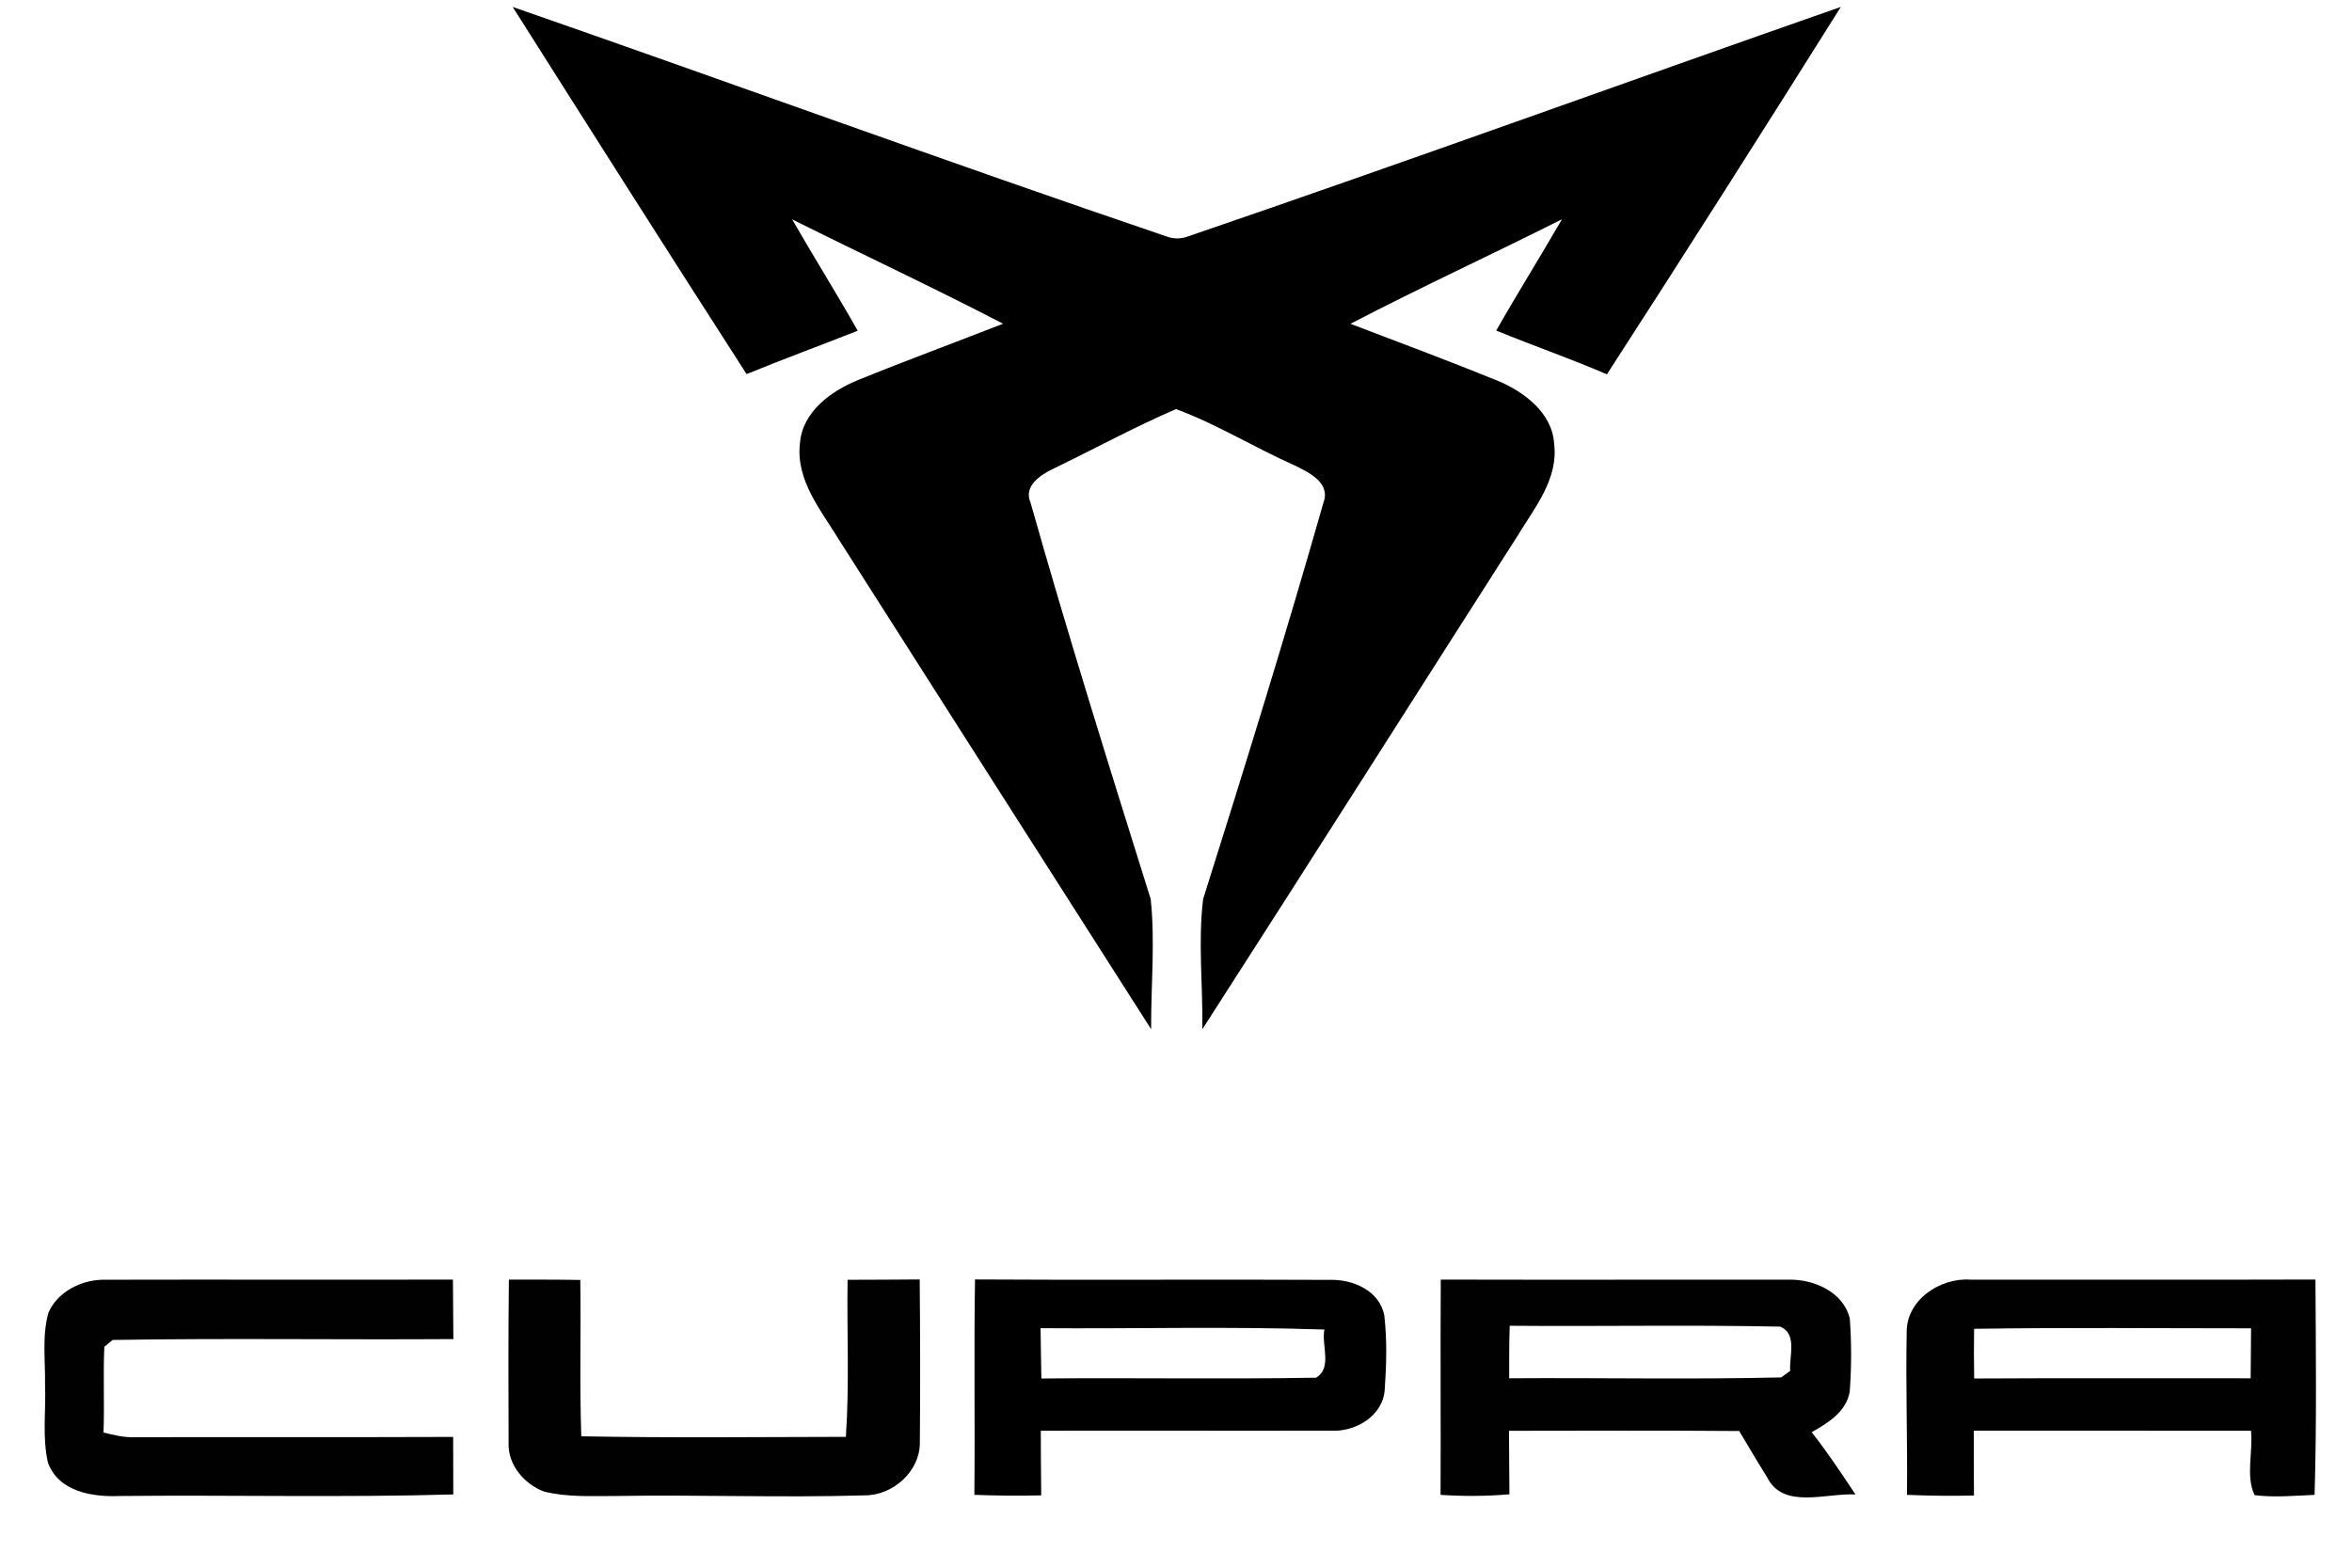 <svg width="33" height="22" viewBox="0 0 33 22" fill="none" xmlns="http://www.w3.org/2000/svg">
<g clip-path="url(#clip0_601_960)">
<path d="M7.193 0.097C10.25 1.16 13.29 2.273 16.355 3.314C16.463 3.356 16.57 3.356 16.679 3.314C19.738 2.268 22.776 1.164 25.828 0.097C24.745 1.823 23.652 3.542 22.546 5.253C22.035 5.033 21.508 4.85 20.993 4.639C21.291 4.114 21.613 3.601 21.915 3.077C20.93 3.573 19.927 4.034 18.948 4.544C19.632 4.805 20.317 5.061 20.996 5.336C21.374 5.49 21.78 5.788 21.806 6.231C21.866 6.724 21.53 7.127 21.291 7.522C19.817 9.828 18.351 12.141 16.87 14.443C16.878 13.836 16.808 13.222 16.88 12.619C17.463 10.77 18.038 8.918 18.569 7.053C18.673 6.776 18.363 6.628 18.164 6.531C17.602 6.282 17.075 5.953 16.5 5.741C15.916 5.993 15.356 6.299 14.783 6.576C14.606 6.658 14.357 6.819 14.458 7.05C14.985 8.916 15.566 10.767 16.145 12.617C16.209 13.221 16.148 13.835 16.151 14.443C14.693 12.161 13.238 9.876 11.783 7.593C11.529 7.173 11.161 6.744 11.224 6.219C11.258 5.778 11.662 5.486 12.04 5.333C12.713 5.059 13.396 4.808 14.074 4.543C13.097 4.035 12.098 3.57 11.114 3.078C11.415 3.602 11.736 4.114 12.034 4.641C11.516 4.847 10.991 5.038 10.475 5.25C9.373 3.537 8.282 1.817 7.193 0.097Z" fill="black"/>
<path d="M13.671 20.978C13.681 19.97 13.664 18.963 13.68 17.955C15.338 17.966 16.998 17.952 18.656 17.961C18.98 17.95 19.358 18.112 19.423 18.462C19.462 18.804 19.453 19.152 19.429 19.494C19.408 19.873 19.012 20.102 18.662 20.077C17.309 20.08 15.957 20.075 14.603 20.078C14.604 20.381 14.605 20.682 14.609 20.985C14.296 20.993 13.984 20.989 13.671 20.978ZM14.6 18.639C14.604 18.874 14.606 19.109 14.611 19.345C15.895 19.333 17.18 19.356 18.464 19.334C18.697 19.199 18.538 18.875 18.582 18.658C17.256 18.613 15.927 18.649 14.6 18.639Z" fill="black"/>
<path d="M0.68 18.42C0.813 18.119 1.157 17.952 1.477 17.959C3.103 17.955 4.728 17.961 6.355 17.957C6.358 18.235 6.359 18.514 6.361 18.792C4.768 18.803 3.173 18.778 1.581 18.804C1.552 18.828 1.493 18.876 1.464 18.9C1.445 19.3 1.468 19.702 1.452 20.103C1.596 20.139 1.742 20.175 1.892 20.169C3.381 20.165 4.869 20.171 6.358 20.165C6.359 20.434 6.36 20.703 6.36 20.972C4.801 21.017 3.24 20.978 1.681 20.994C1.298 21.01 0.824 20.936 0.673 20.527C0.59 20.165 0.647 19.79 0.632 19.423C0.637 19.09 0.588 18.746 0.68 18.42Z" fill="#010101"/>
<path d="M7.136 20.244C7.133 19.481 7.131 18.718 7.14 17.957C7.473 17.958 7.808 17.956 8.142 17.962C8.153 18.693 8.13 19.425 8.156 20.156C9.393 20.18 10.631 20.166 11.868 20.164C11.919 19.43 11.881 18.694 11.892 17.96C12.229 17.958 12.567 17.959 12.904 17.955C12.911 18.716 12.913 19.479 12.906 20.242C12.91 20.651 12.523 20.992 12.123 20.985C10.962 21.02 9.799 20.974 8.637 20.994C8.301 20.993 7.96 21.014 7.632 20.931C7.354 20.827 7.121 20.552 7.136 20.244Z" fill="#010101"/>
<path d="M20.215 17.957C21.844 17.961 23.472 17.957 25.101 17.958C25.453 17.951 25.867 18.134 25.954 18.505C25.979 18.845 25.978 19.189 25.953 19.529C25.902 19.816 25.65 19.966 25.419 20.099C25.64 20.379 25.836 20.676 26.034 20.973C25.631 20.947 25.02 21.189 24.795 20.733C24.66 20.518 24.532 20.299 24.402 20.082C23.325 20.073 22.248 20.078 21.172 20.079C21.174 20.376 21.175 20.672 21.178 20.97C20.856 20.998 20.533 20.999 20.212 20.978C20.217 19.971 20.208 18.964 20.215 17.957ZM21.182 18.605C21.174 18.85 21.174 19.097 21.175 19.342C22.447 19.333 23.72 19.36 24.99 19.33C25.022 19.307 25.085 19.261 25.118 19.238C25.1 19.031 25.224 18.72 24.976 18.617C23.712 18.591 22.447 18.616 21.182 18.605Z" fill="#010101"/>
<path d="M26.752 18.708C26.739 18.247 27.22 17.926 27.648 17.958C29.261 17.957 30.874 17.961 32.487 17.956C32.493 18.963 32.505 19.971 32.475 20.978C32.195 20.99 31.912 21.017 31.633 20.982C31.506 20.717 31.613 20.372 31.583 20.078C30.286 20.077 28.99 20.078 27.694 20.077C27.692 20.38 27.694 20.683 27.696 20.987C27.382 20.995 27.069 20.991 26.756 20.978C26.765 20.221 26.737 19.465 26.752 18.708ZM27.698 18.648C27.694 18.88 27.695 19.112 27.699 19.345C28.991 19.338 30.284 19.343 31.578 19.342C31.58 19.108 31.581 18.875 31.584 18.641C30.288 18.641 28.993 18.628 27.698 18.648Z" fill="#010101"/>
</g>
<defs>
<clipPath id="clip0_601_960">
<rect width="32" height="21.061" fill="white" transform="translate(0.561)"/>
</clipPath>
</defs>
</svg>

